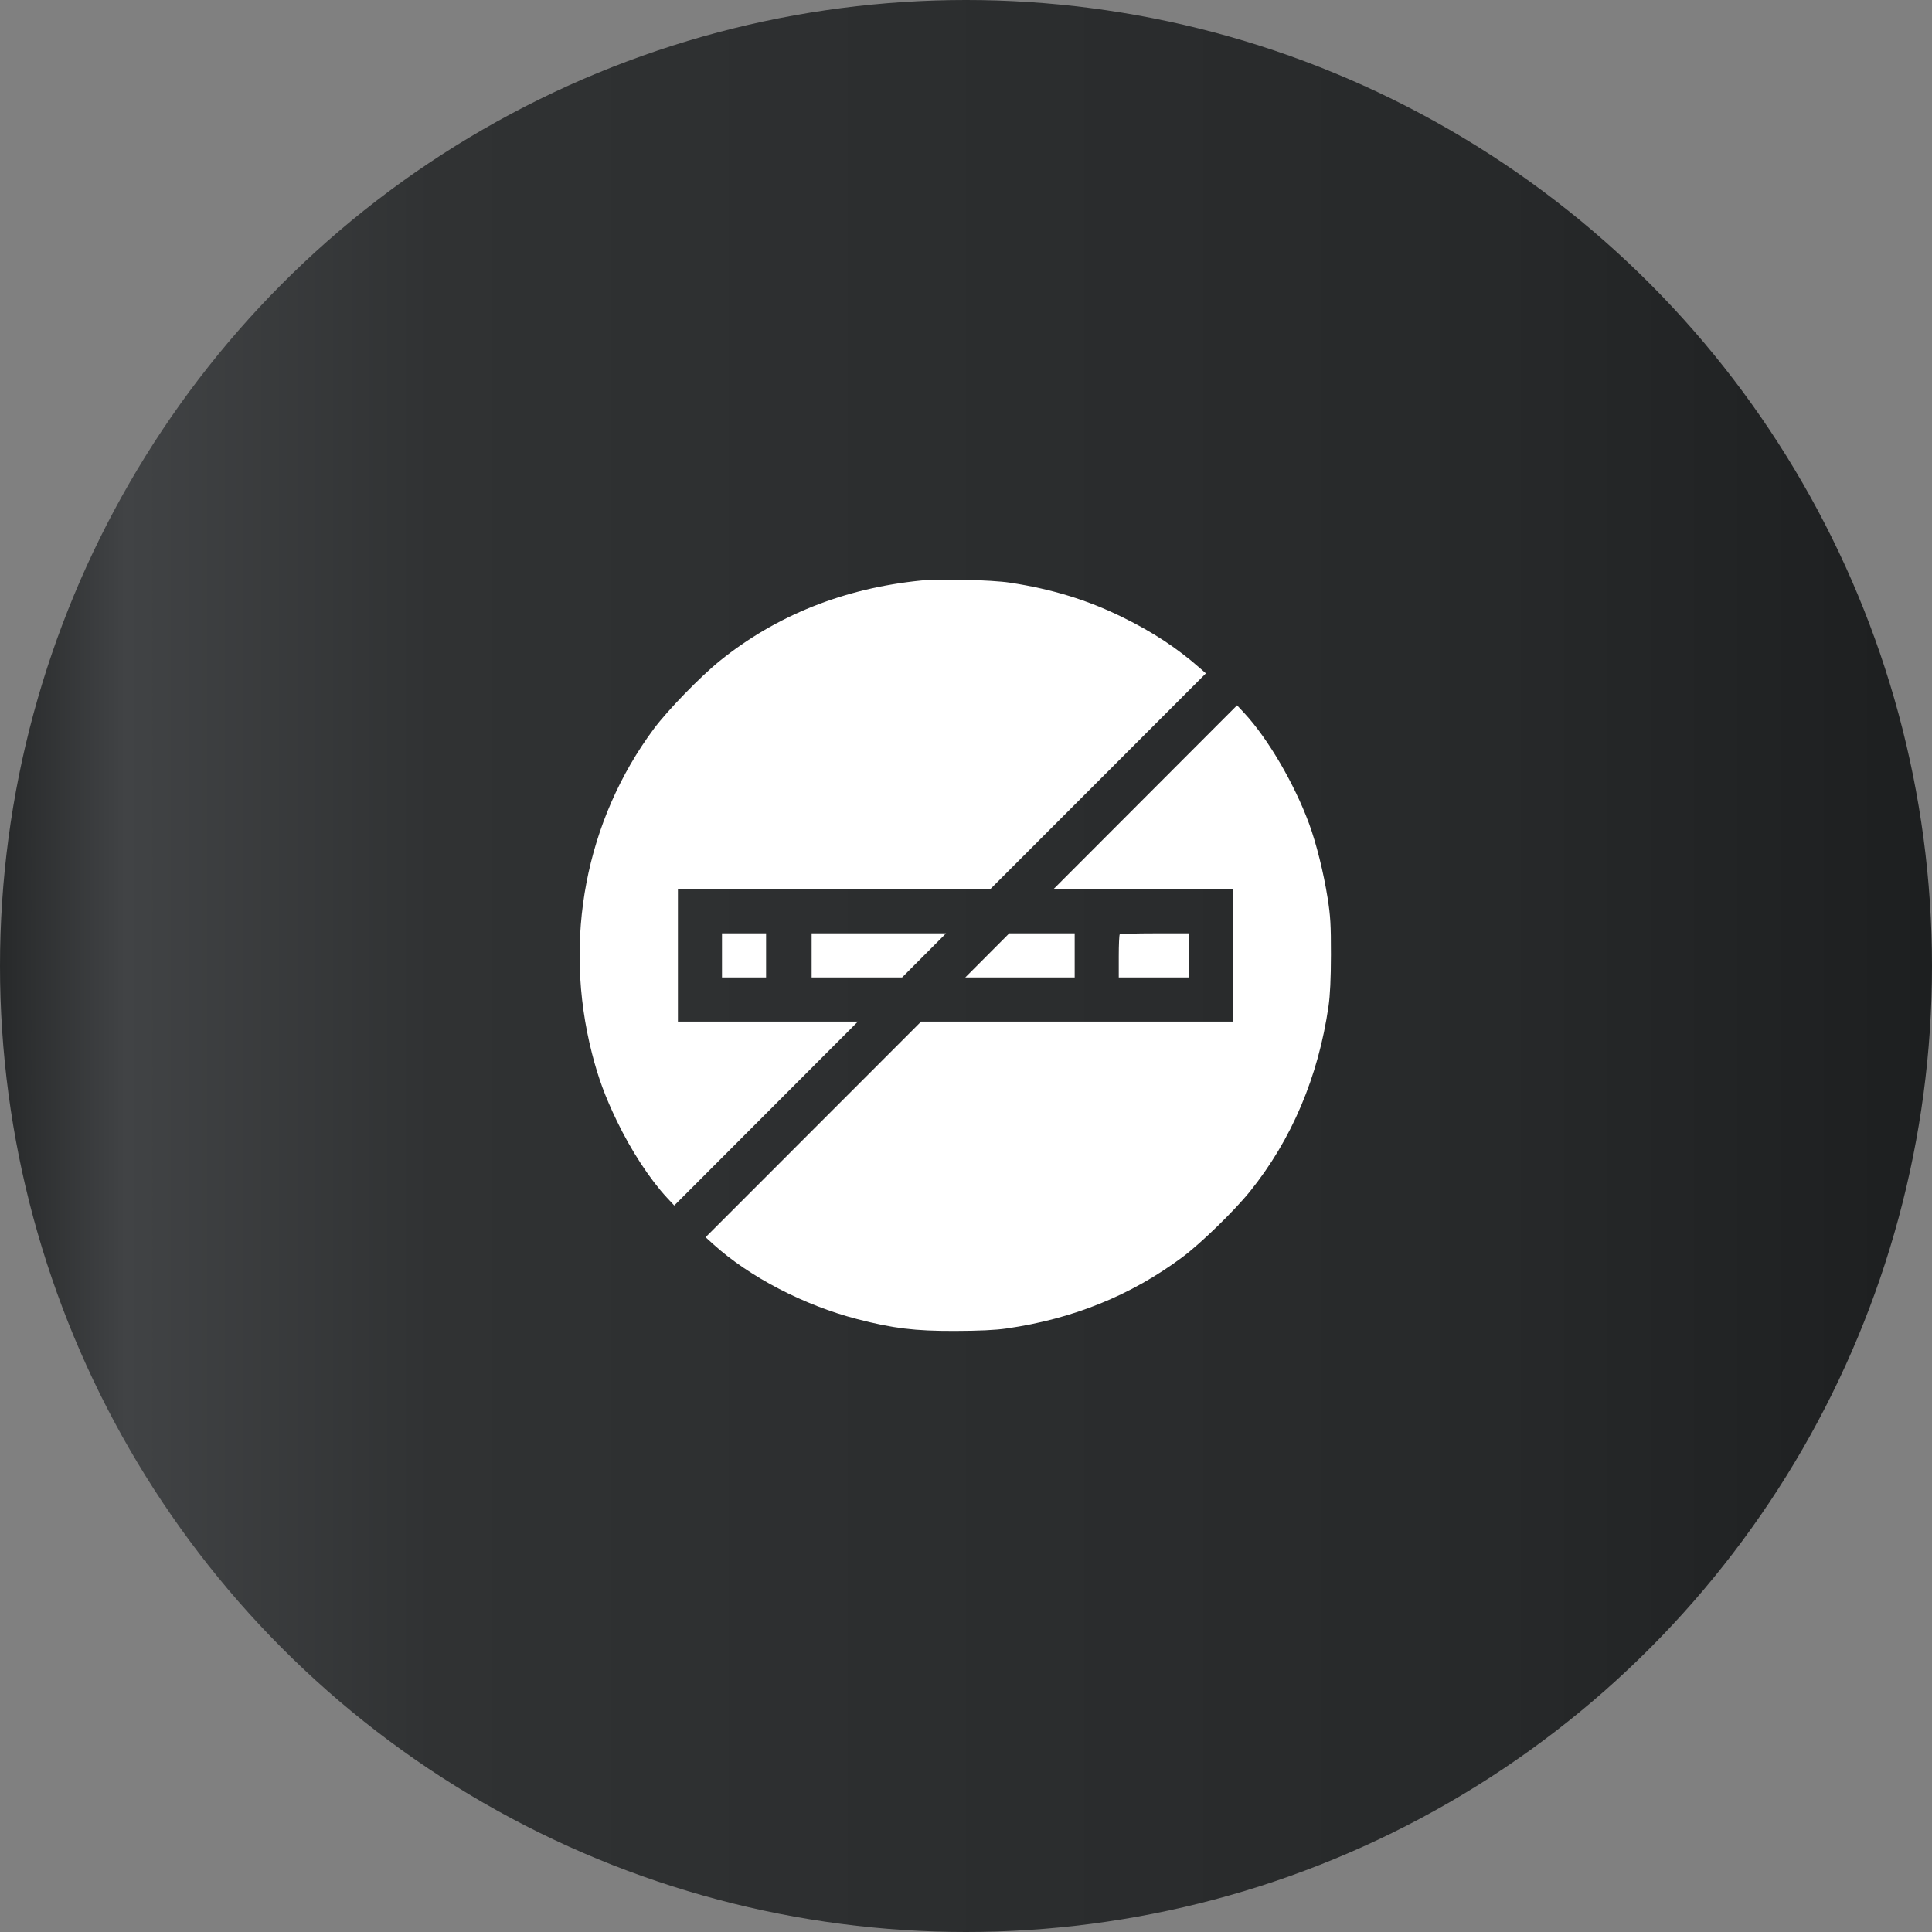 <svg width="90" height="90" viewBox="0 0 90 90" fill="none" xmlns="http://www.w3.org/2000/svg">
<rect x="0" y="0" width="90" height="90" fill="#808080" stroke="none"/>
<circle cx="45" cy="45" r="45" fill="url(#paint0_linear_144_892)"/>
<path fill-rule="evenodd" clip-rule="evenodd" d="M42.909 27.042C39.321 27.402 36.159 28.664 33.531 30.786C32.623 31.52 31.106 33.082 30.465 33.942C27.281 38.223 26.222 43.772 27.577 49.071C27.867 50.208 28.189 51.083 28.733 52.212C29.398 53.595 30.273 54.935 31.071 55.795L31.409 56.157L35.687 51.873L39.965 47.589H35.773H31.58V44.507V41.424H38.853H46.127L51.151 36.397L56.175 31.369L55.915 31.139C54.834 30.188 53.725 29.457 52.287 28.75C50.655 27.947 49.013 27.443 47.051 27.143C46.197 27.012 43.789 26.954 42.909 27.042ZM53.349 37.14L49.071 41.424H53.263H57.456V44.507V47.589H50.182H42.909L37.889 52.612L32.869 57.635L33.234 57.966C34.909 59.483 37.464 60.811 39.936 61.45C41.608 61.883 42.617 62.005 44.484 62C45.6 61.997 46.368 61.961 46.882 61.887C49.987 61.44 52.687 60.346 55.075 58.568C55.936 57.927 57.497 56.409 58.23 55.5C60.167 53.098 61.415 50.155 61.888 46.872C61.962 46.354 61.998 45.598 62 44.472C62.002 43.083 61.978 42.674 61.846 41.835C61.658 40.645 61.319 39.288 60.98 38.366C60.291 36.498 59.062 34.4 57.964 33.218L57.627 32.856L53.349 37.14ZM33.633 44.507V45.534H34.66H35.687V44.507V43.479H34.66H33.633V44.507ZM37.809 44.507V45.534H39.915H42.021L43.046 44.507L44.071 43.479H40.94H37.809V44.507ZM45.99 44.507L44.965 45.534H47.514H50.063V44.507V43.479H48.539H47.015L45.99 44.507ZM52.162 43.525C52.137 43.55 52.116 44.012 52.116 44.552V45.534H53.759H55.402V44.507V43.479H53.805C52.926 43.479 52.187 43.5 52.162 43.525Z" fill="white"/>
<defs>
<linearGradient id="paint0_linear_144_892" x1="0" y1="45" x2="90" y2="45" gradientUnits="userSpaceOnUse">
<stop stop-color="#27292A"/>
<stop offset="0.065" stop-color="#414345"/>
<stop offset="0.224" stop-color="#303233"/>
<stop offset="0.776" stop-color="#27292A"/>
<stop offset="1" stop-color="#1D1F20"/>
</linearGradient>
</defs>
</svg>
